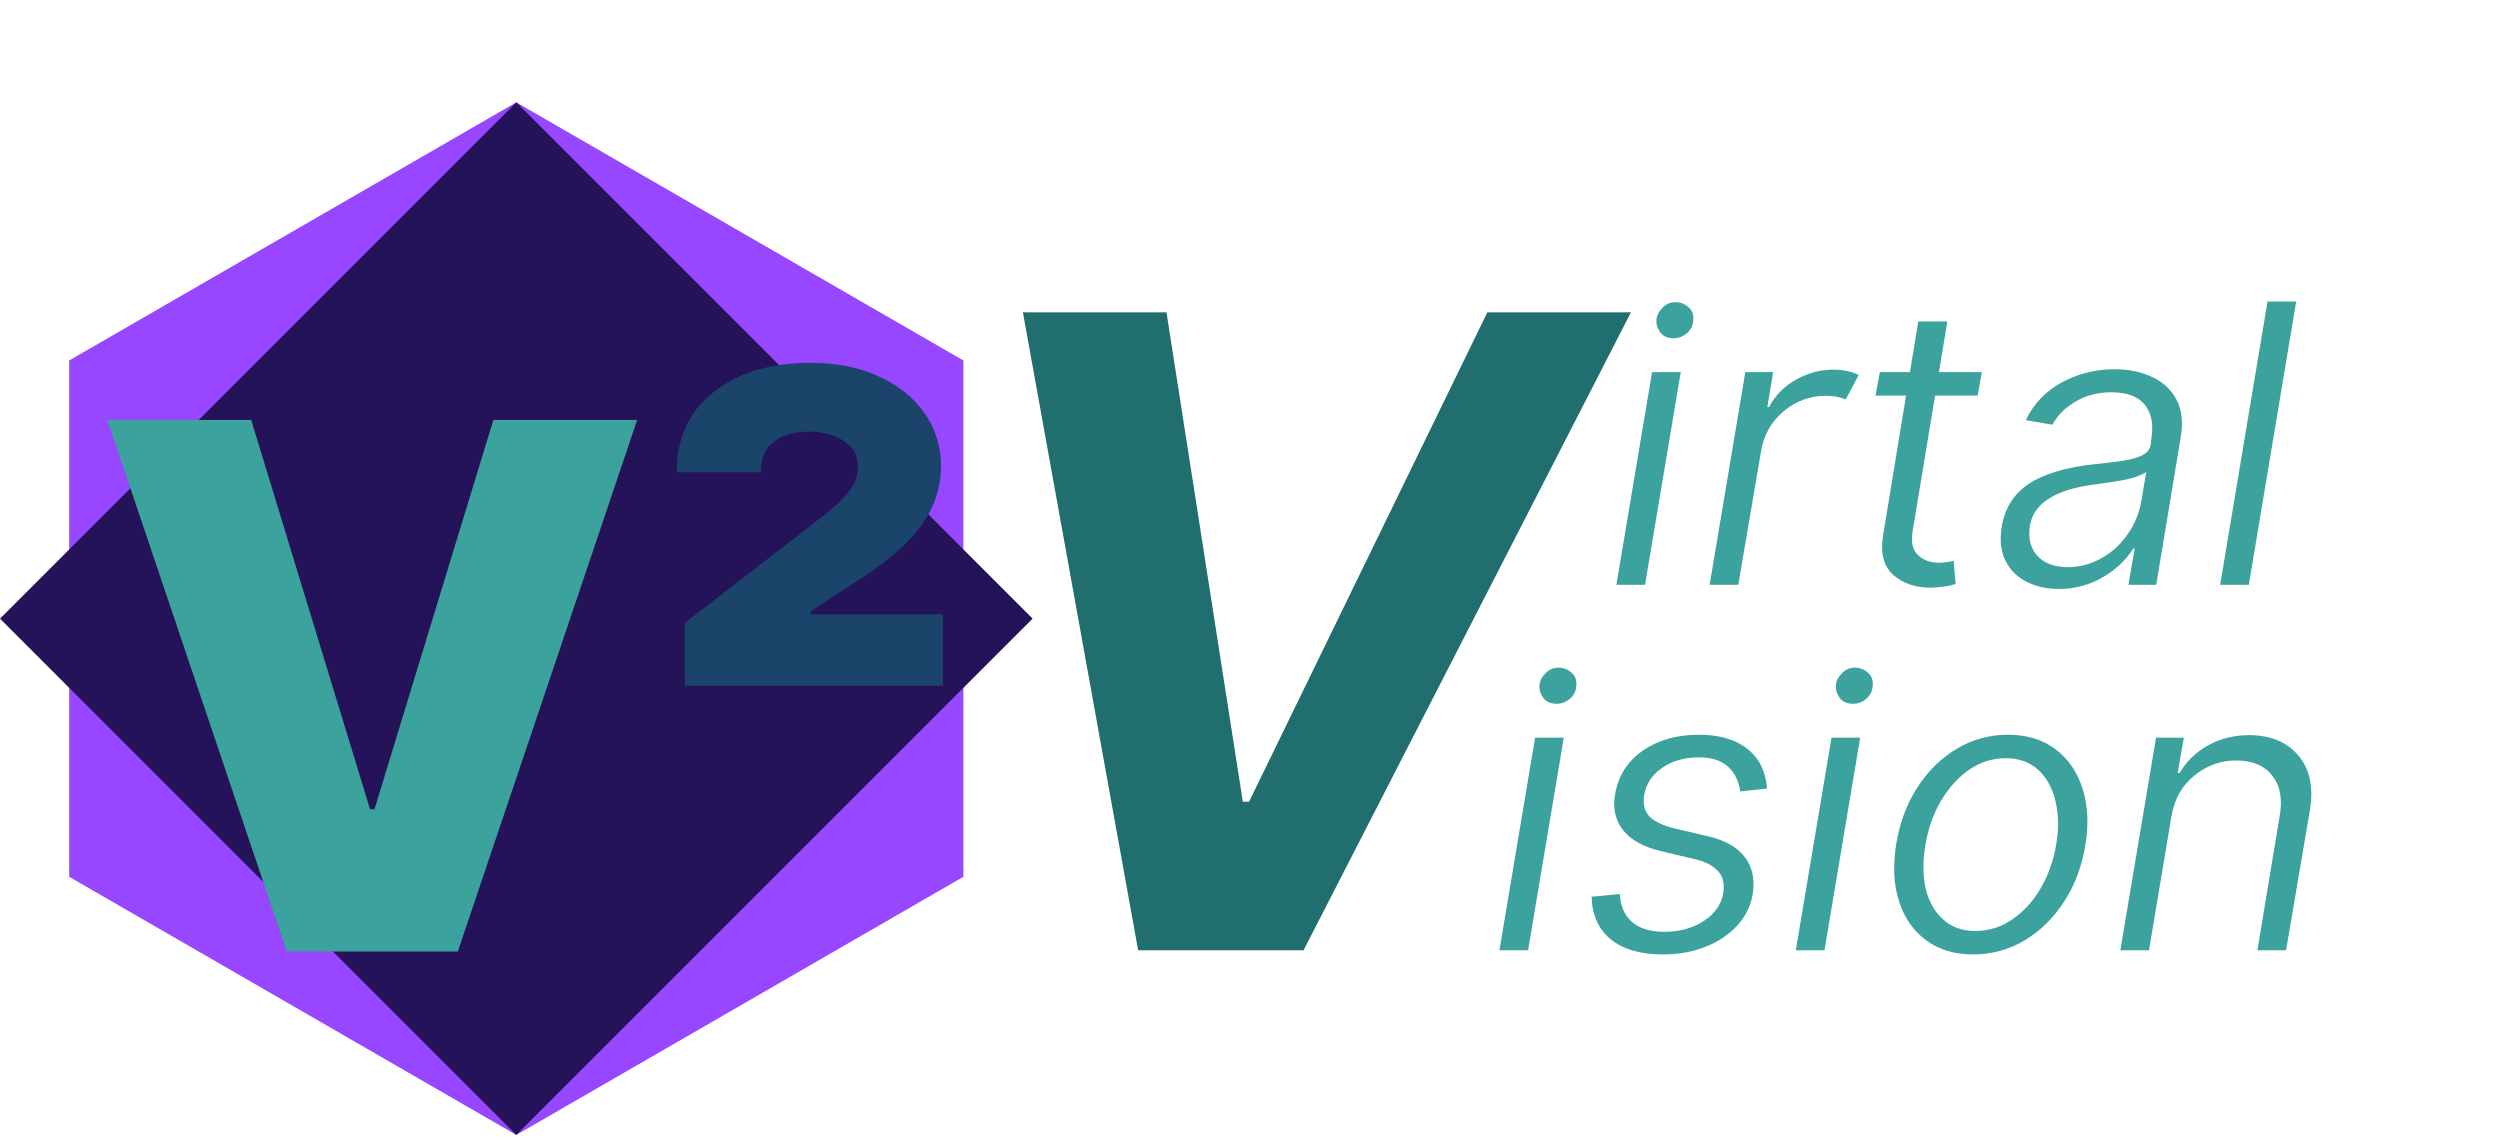 <svg width="171" height="78" viewBox="0 0 171 78" fill="none" xmlns="http://www.w3.org/2000/svg">
<path d="M35.314 7L65.897 24.657V59.971L35.314 77.629L4.731 59.971V24.657L35.314 7Z" fill="#9747FF"/>
<path d="M35.314 7L70.629 42.314L35.314 77.629L0 42.314L35.314 7Z" fill="#25135A"/>
<path d="M17.18 28.722L25.312 55.356H25.614L33.746 28.722H43.583L31.313 65.086H19.612L7.343 28.722H17.18Z" fill="#3BA29D"/>
<path d="M46.841 46.904V42.607L55.594 35.842C56.198 35.369 56.731 34.937 57.192 34.546C57.654 34.144 58.015 33.735 58.275 33.321C58.548 32.907 58.684 32.439 58.684 31.918C58.684 31.137 58.352 30.545 57.69 30.142C57.038 29.728 56.251 29.521 55.328 29.521C54.334 29.521 53.535 29.752 52.931 30.213C52.327 30.675 52.025 31.374 52.025 32.309H46.29C46.29 29.941 47.143 28.101 48.847 26.787C50.564 25.473 52.748 24.816 55.399 24.816C57.222 24.816 58.802 25.13 60.14 25.757C61.489 26.384 62.531 27.231 63.265 28.296C63.999 29.361 64.366 30.545 64.366 31.847C64.366 32.912 64.141 33.901 63.691 34.812C63.253 35.724 62.572 36.606 61.649 37.458C60.738 38.31 59.566 39.174 58.133 40.05L55.434 41.826V42.021H64.49V46.904H46.841Z" fill="#1B446B"/>
<path d="M79.788 21.364L85.008 54.837H85.435L101.734 21.364H111.557L89.163 65H77.849L69.966 21.364H79.788Z" fill="#216E6E"/>
<path d="M102.56 65L105.003 50.455H106.963L104.52 65H102.56ZM106.494 48.139C106.068 48.139 105.756 48.002 105.557 47.727C105.358 47.453 105.273 47.159 105.301 46.847C105.33 46.562 105.467 46.297 105.713 46.051C105.959 45.795 106.258 45.668 106.608 45.668C106.939 45.668 107.233 45.781 107.489 46.008C107.754 46.226 107.863 46.544 107.815 46.96C107.777 47.32 107.621 47.609 107.347 47.827C107.081 48.035 106.797 48.139 106.494 48.139ZM120.869 53.935L119.037 54.133C118.923 53.395 118.634 52.822 118.17 52.415C117.706 52.008 117.048 51.804 116.196 51.804C115.211 51.804 114.373 52.045 113.682 52.528C113 53.002 112.593 53.622 112.46 54.389C112.366 55.043 112.503 55.544 112.872 55.895C113.251 56.236 113.805 56.492 114.534 56.662L116.835 57.202C118.028 57.486 118.871 57.969 119.364 58.651C119.866 59.323 120.041 60.151 119.889 61.136C119.747 61.979 119.387 62.708 118.81 63.324C118.232 63.949 117.503 64.432 116.622 64.773C115.751 65.114 114.79 65.284 113.739 65.284C112.214 65.284 111.026 64.938 110.173 64.247C109.33 63.556 108.895 62.585 108.866 61.335L110.798 61.151C110.836 61.974 111.111 62.609 111.622 63.054C112.143 63.508 112.877 63.736 113.824 63.736C114.884 63.736 115.789 63.49 116.537 62.997C117.295 62.505 117.74 61.865 117.872 61.08C117.976 60.417 117.844 59.905 117.474 59.545C117.115 59.176 116.594 58.916 115.912 58.764L113.639 58.224C112.427 57.94 111.551 57.457 111.011 56.776C110.481 56.084 110.301 55.27 110.472 54.332C110.689 53.063 111.319 52.069 112.361 51.349C113.412 50.62 114.69 50.256 116.196 50.256C117.607 50.256 118.715 50.578 119.52 51.222C120.325 51.856 120.775 52.76 120.869 53.935ZM122.833 65L125.276 50.455H127.237L124.793 65H122.833ZM126.768 48.139C126.342 48.139 126.029 48.002 125.83 47.727C125.631 47.453 125.546 47.159 125.575 46.847C125.603 46.562 125.74 46.297 125.987 46.051C126.233 45.795 126.531 45.668 126.881 45.668C127.213 45.668 127.506 45.781 127.762 46.008C128.027 46.226 128.136 46.544 128.089 46.96C128.051 47.32 127.895 47.609 127.62 47.827C127.355 48.035 127.071 48.139 126.768 48.139ZM134.935 65.284C133.685 65.284 132.625 64.962 131.754 64.318C130.882 63.684 130.262 62.794 129.893 61.648C129.523 60.511 129.462 59.195 129.708 57.699C129.954 56.231 130.442 54.938 131.171 53.821C131.9 52.704 132.795 51.832 133.856 51.207C134.926 50.573 136.081 50.256 137.322 50.256C138.638 50.256 139.732 50.587 140.603 51.25C141.474 51.913 142.09 52.812 142.45 53.949C142.809 55.076 142.876 56.345 142.648 57.756C142.412 59.224 141.929 60.521 141.2 61.648C140.47 62.784 139.566 63.674 138.487 64.318C137.416 64.962 136.233 65.284 134.935 65.284ZM135.106 63.679C136.043 63.679 136.896 63.409 137.663 62.869C138.439 62.339 139.088 61.619 139.609 60.71C140.129 59.811 140.48 58.797 140.66 57.67C140.83 56.61 140.807 55.644 140.589 54.773C140.38 53.892 139.987 53.187 139.41 52.656C138.842 52.126 138.098 51.861 137.18 51.861C136.28 51.861 135.447 52.126 134.68 52.656C133.922 53.187 133.278 53.901 132.748 54.801C132.227 55.691 131.877 56.695 131.697 57.812C131.507 58.93 131.517 59.929 131.725 60.81C131.943 61.69 132.341 62.386 132.918 62.898C133.496 63.419 134.225 63.679 135.106 63.679ZM148.526 55.838L146.991 65H145.031L147.474 50.455H149.378L148.952 52.869H149.094C149.548 52.074 150.197 51.444 151.04 50.98C151.883 50.516 152.815 50.284 153.838 50.284C155.306 50.284 156.433 50.753 157.219 51.69C158.005 52.628 158.26 53.892 157.986 55.483L156.366 65H154.406L155.94 55.753C156.13 54.617 155.955 53.712 155.415 53.04C154.875 52.358 154.051 52.017 152.943 52.017C151.883 52.017 150.931 52.363 150.088 53.054C149.245 53.736 148.724 54.664 148.526 55.838Z" fill="#3BA29D"/>
<path d="M110.56 40L113.003 25.454H114.963L112.52 40H110.56ZM114.494 23.139C114.068 23.139 113.756 23.002 113.557 22.727C113.358 22.453 113.273 22.159 113.301 21.847C113.33 21.562 113.467 21.297 113.713 21.051C113.959 20.796 114.258 20.668 114.608 20.668C114.939 20.668 115.233 20.781 115.489 21.009C115.754 21.226 115.863 21.544 115.815 21.96C115.777 22.32 115.621 22.609 115.347 22.827C115.081 23.035 114.797 23.139 114.494 23.139ZM116.938 40L119.381 25.454H121.284L120.886 27.841H121C121.445 27.017 122.07 26.387 122.875 25.952C123.689 25.507 124.523 25.284 125.375 25.284C125.744 25.284 126.076 25.317 126.369 25.384C126.672 25.45 126.928 25.54 127.136 25.653L126.241 27.329C126.09 27.254 125.901 27.192 125.673 27.145C125.446 27.098 125.181 27.074 124.878 27.074C123.808 27.074 122.851 27.424 122.009 28.125C121.166 28.826 120.65 29.73 120.46 30.838L118.898 40H116.938ZM135.556 25.454L135.272 27.06H128.283L128.582 25.454H135.556ZM131.21 21.989H133.198L130.826 36.321C130.693 37.06 130.812 37.604 131.181 37.955C131.55 38.314 132.033 38.494 132.63 38.494C132.781 38.494 132.947 38.48 133.127 38.452C133.307 38.433 133.473 38.4 133.624 38.352L133.766 39.943C133.511 40.028 133.264 40.085 133.028 40.114C132.8 40.151 132.493 40.18 132.104 40.199C131.034 40.208 130.163 39.915 129.491 39.318C128.828 38.722 128.601 37.808 128.809 36.577L131.21 21.989ZM140.826 40.284C140.012 40.284 139.282 40.123 138.638 39.801C137.995 39.489 137.512 39.015 137.19 38.381C136.858 37.756 136.768 36.97 136.92 36.023C137.024 35.388 137.228 34.83 137.531 34.347C137.843 33.854 138.255 33.438 138.766 33.097C139.278 32.756 139.903 32.476 140.641 32.258C141.38 32.031 142.223 31.866 143.17 31.761C143.927 31.686 144.595 31.605 145.173 31.52C145.76 31.435 146.224 31.302 146.565 31.122C146.906 30.942 147.09 30.672 147.119 30.312L147.175 29.829C147.299 28.911 147.128 28.182 146.664 27.642C146.21 27.102 145.466 26.832 144.434 26.832C143.496 26.832 142.673 27.046 141.962 27.472C141.252 27.888 140.727 28.414 140.386 29.048L138.567 28.736C139.107 27.609 139.931 26.747 141.039 26.151C142.147 25.554 143.335 25.256 144.604 25.256C145.58 25.256 146.442 25.431 147.19 25.781C147.947 26.122 148.506 26.638 148.866 27.329C149.235 28.011 149.335 28.864 149.164 29.886L147.488 40H145.585L146.011 37.514H145.925C145.376 38.357 144.652 39.029 143.752 39.531C142.862 40.033 141.887 40.284 140.826 40.284ZM141.437 38.793C142.242 38.793 142.999 38.594 143.71 38.196C144.42 37.808 145.016 37.273 145.499 36.591C145.992 35.909 146.314 35.137 146.465 34.276L146.806 32.287C146.513 32.467 146.172 32.609 145.783 32.713C145.405 32.808 144.997 32.888 144.562 32.955C144.126 33.021 143.695 33.082 143.269 33.139C141.915 33.31 140.873 33.632 140.144 34.105C139.415 34.569 138.984 35.17 138.852 35.909C138.71 36.771 138.871 37.467 139.335 37.997C139.808 38.528 140.509 38.793 141.437 38.793ZM157.058 20.625L153.82 40H151.859L155.098 20.625H157.058Z" fill="#3BA29D"/>
</svg>
